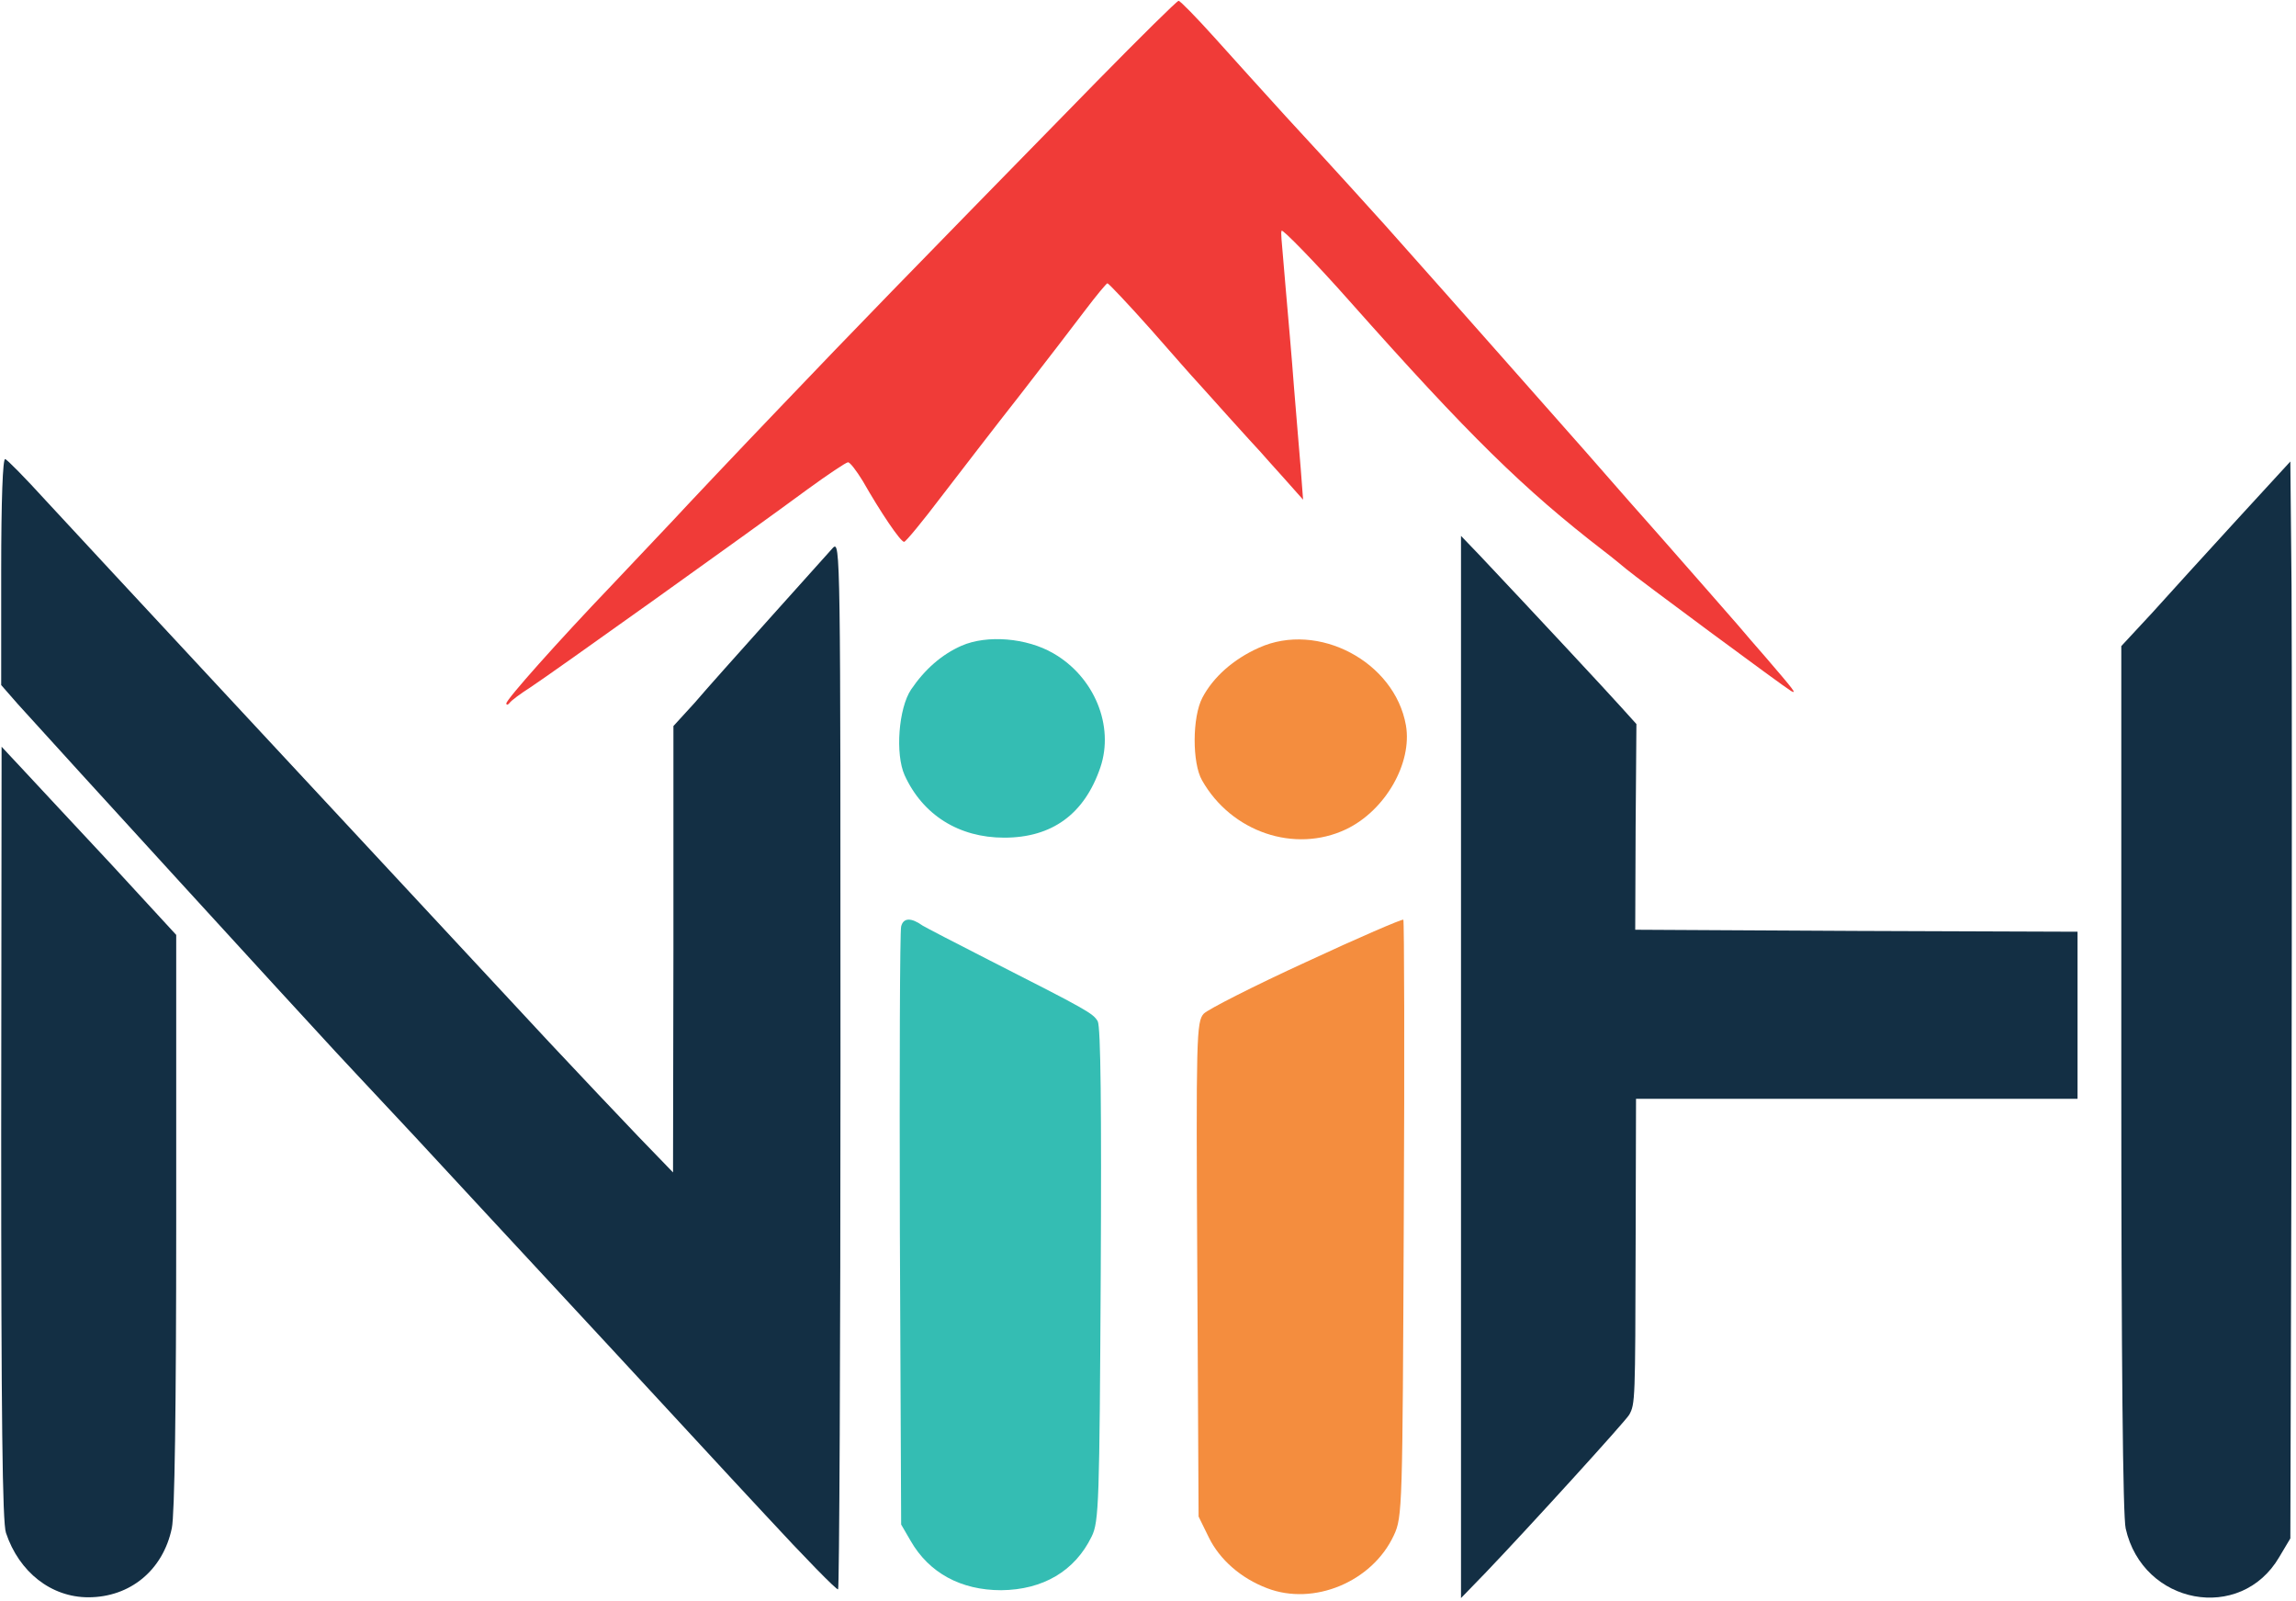 <svg width="406" height="283" viewBox="0 0 406 283" fill="none" xmlns="http://www.w3.org/2000/svg">
<path d="M193.99 14.352C158.61 50.505 151.577 57.75 138.072 71.888C130.124 80.187 121.613 89.191 119.081 91.934C116.549 94.606 111.625 99.811 108.108 103.539C98.754 113.316 89.539 123.656 89.539 124.359C89.539 124.711 89.821 124.64 90.102 124.289C90.383 123.867 92.001 122.671 93.76 121.546C97.417 119.154 133.078 93.692 142.784 86.518C146.372 83.915 149.607 81.735 149.959 81.735C150.311 81.735 151.436 83.212 152.561 85.041C155.727 90.597 159.243 95.802 159.876 95.802C160.158 95.802 163.112 92.215 166.418 87.854C169.724 83.564 175.984 75.404 180.415 69.778C184.776 64.151 189.981 57.398 191.88 54.866C193.849 52.264 195.608 50.154 195.819 50.083C196.03 50.083 199.547 53.811 203.556 58.313C207.565 62.885 211.152 66.964 211.574 67.386C211.926 67.808 214.528 70.622 217.201 73.646C219.944 76.671 222.476 79.484 222.898 79.906C223.25 80.328 225.149 82.438 227.048 84.548L230.424 88.347L230.002 82.79C229.721 79.695 229.229 73.224 228.807 68.371C228.455 63.517 227.752 55.64 227.33 50.786C226.486 40.799 226.486 41.432 226.626 40.799C226.697 40.377 232.746 46.566 238.654 53.248C259.825 77.093 269.462 86.518 283.599 97.42C285.006 98.475 286.764 99.952 287.538 100.585C289.437 102.203 315.392 121.405 316.728 122.179C317.783 122.741 317.291 122.108 312.156 116.13C310.609 114.371 308.428 111.839 307.303 110.503C305.333 108.252 298.511 100.445 293.798 95.099C290.914 91.863 285.709 85.955 280.434 79.906C276.988 76.037 258.348 54.866 244.984 39.884C242.241 36.86 237.529 31.584 227.33 20.542C223.602 16.462 217.975 10.202 214.739 6.615C211.574 3.098 208.69 0.144 208.409 0.144C208.128 0.144 201.657 6.545 193.99 14.352Z" fill="#F03B38"/>
<path d="M0.211 101.007V121.124L3.165 124.5C10.832 133.011 52.753 178.87 59.294 185.904C60.279 186.959 62.952 189.843 73.362 200.956C75.894 203.699 81.451 209.678 85.741 214.32C90.032 218.962 100.16 229.865 108.249 238.587C116.338 247.308 128.506 260.532 135.399 267.917C142.222 275.302 147.989 281.211 148.2 281C148.411 280.789 148.622 238.938 148.622 188.014C148.622 97.42 148.622 95.521 147.286 96.857C146.583 97.631 141.589 103.188 136.243 109.166C130.827 115.215 124.778 121.968 122.809 124.289L119.081 128.368V167.827L119.011 207.287L112.891 200.956C109.515 197.439 102.411 189.913 97.065 184.216C65.484 150.243 13.646 94.536 8.089 88.487C4.502 84.548 1.266 81.243 0.915 81.172C0.493 81.031 0.211 88.347 0.211 101.007Z" fill="#132F44"/>
<path d="M395.506 91.934C390.301 97.631 383.548 105.016 380.594 108.322L375.108 114.231V190.687C375.108 240.204 375.389 268.198 375.882 270.238C378.906 283.743 396.209 286.978 403.032 275.302L405.001 271.997L405.212 198.846C405.282 158.613 405.282 115.778 405.212 103.61L405.001 81.594L395.506 91.934Z" fill="#132F44"/>
<path d="M258.348 188.647V282.547L262.78 277.975C270.306 270.098 287.468 251.247 288.101 250.122C289.156 248.223 289.156 247.449 289.226 220.44L289.297 194.274H328.334H367.371V179.503V164.733L328.263 164.592L289.156 164.381L289.226 146.234L289.367 128.017L286.765 125.133C284.443 122.53 271.079 108.182 261.725 98.264L258.348 94.747V188.647Z" fill="#132F44"/>
<path d="M0.211 200.323C0.211 250.262 0.422 269.253 1.055 271.012C3.376 277.975 9.074 282.407 15.615 282.407C23 282.407 28.838 277.624 30.386 270.168C30.878 267.847 31.16 249.348 31.16 215.938V165.295L19.765 152.916C13.435 146.164 6.471 138.638 4.291 136.316L0.282 132.026L0.211 200.323Z" fill="#132F44"/>
<path d="M170.021 114.171C166.515 115.72 163.542 118.325 161.103 121.915C158.892 125.224 158.282 133.32 159.959 137.051C163.161 144.091 169.564 148.103 177.568 148.103C186.029 148.103 191.746 143.95 194.566 135.713C197.082 128.321 193.499 119.662 186.258 115.509C181.531 112.763 174.519 112.2 170.021 114.171Z" fill="#34BDB3"/>
<path d="M222.618 114.523C218.044 116.565 214.538 119.733 212.632 123.323C210.803 126.773 210.803 134.939 212.556 137.966C217.739 147.118 228.945 150.919 238.016 146.625C244.952 143.316 249.754 134.939 248.611 128.251C246.629 116.987 233.061 109.807 222.618 114.523Z" fill="#F48D3E"/>
<path d="M159.349 163.802C159.121 164.647 159.045 188.793 159.121 217.445L159.349 269.54L161.026 272.426C164.304 278.128 169.945 281.155 177.034 281.155C184.428 281.085 190.069 277.776 193.042 271.652C194.338 269.047 194.414 265.457 194.642 225.4C194.795 196.115 194.642 181.542 194.109 180.557C193.27 179.149 192.279 178.586 174.976 169.786C168.878 166.688 163.618 163.943 163.161 163.661C161.103 162.183 159.731 162.253 159.349 163.802Z" fill="#34BDB3"/>
<path d="M231.003 170.067C221.779 174.291 213.623 178.445 212.861 179.219C211.565 180.627 211.489 183.302 211.717 224.415L211.946 268.132L213.775 271.863C215.681 275.735 219.416 279.044 224.066 280.803C232.299 283.971 242.665 279.677 246.477 271.441C248.001 268.202 248.001 266.513 248.23 215.545C248.382 186.611 248.306 162.816 248.154 162.605C247.925 162.464 240.226 165.773 231.003 170.067Z" fill="#F48D3E"/>
</svg>
